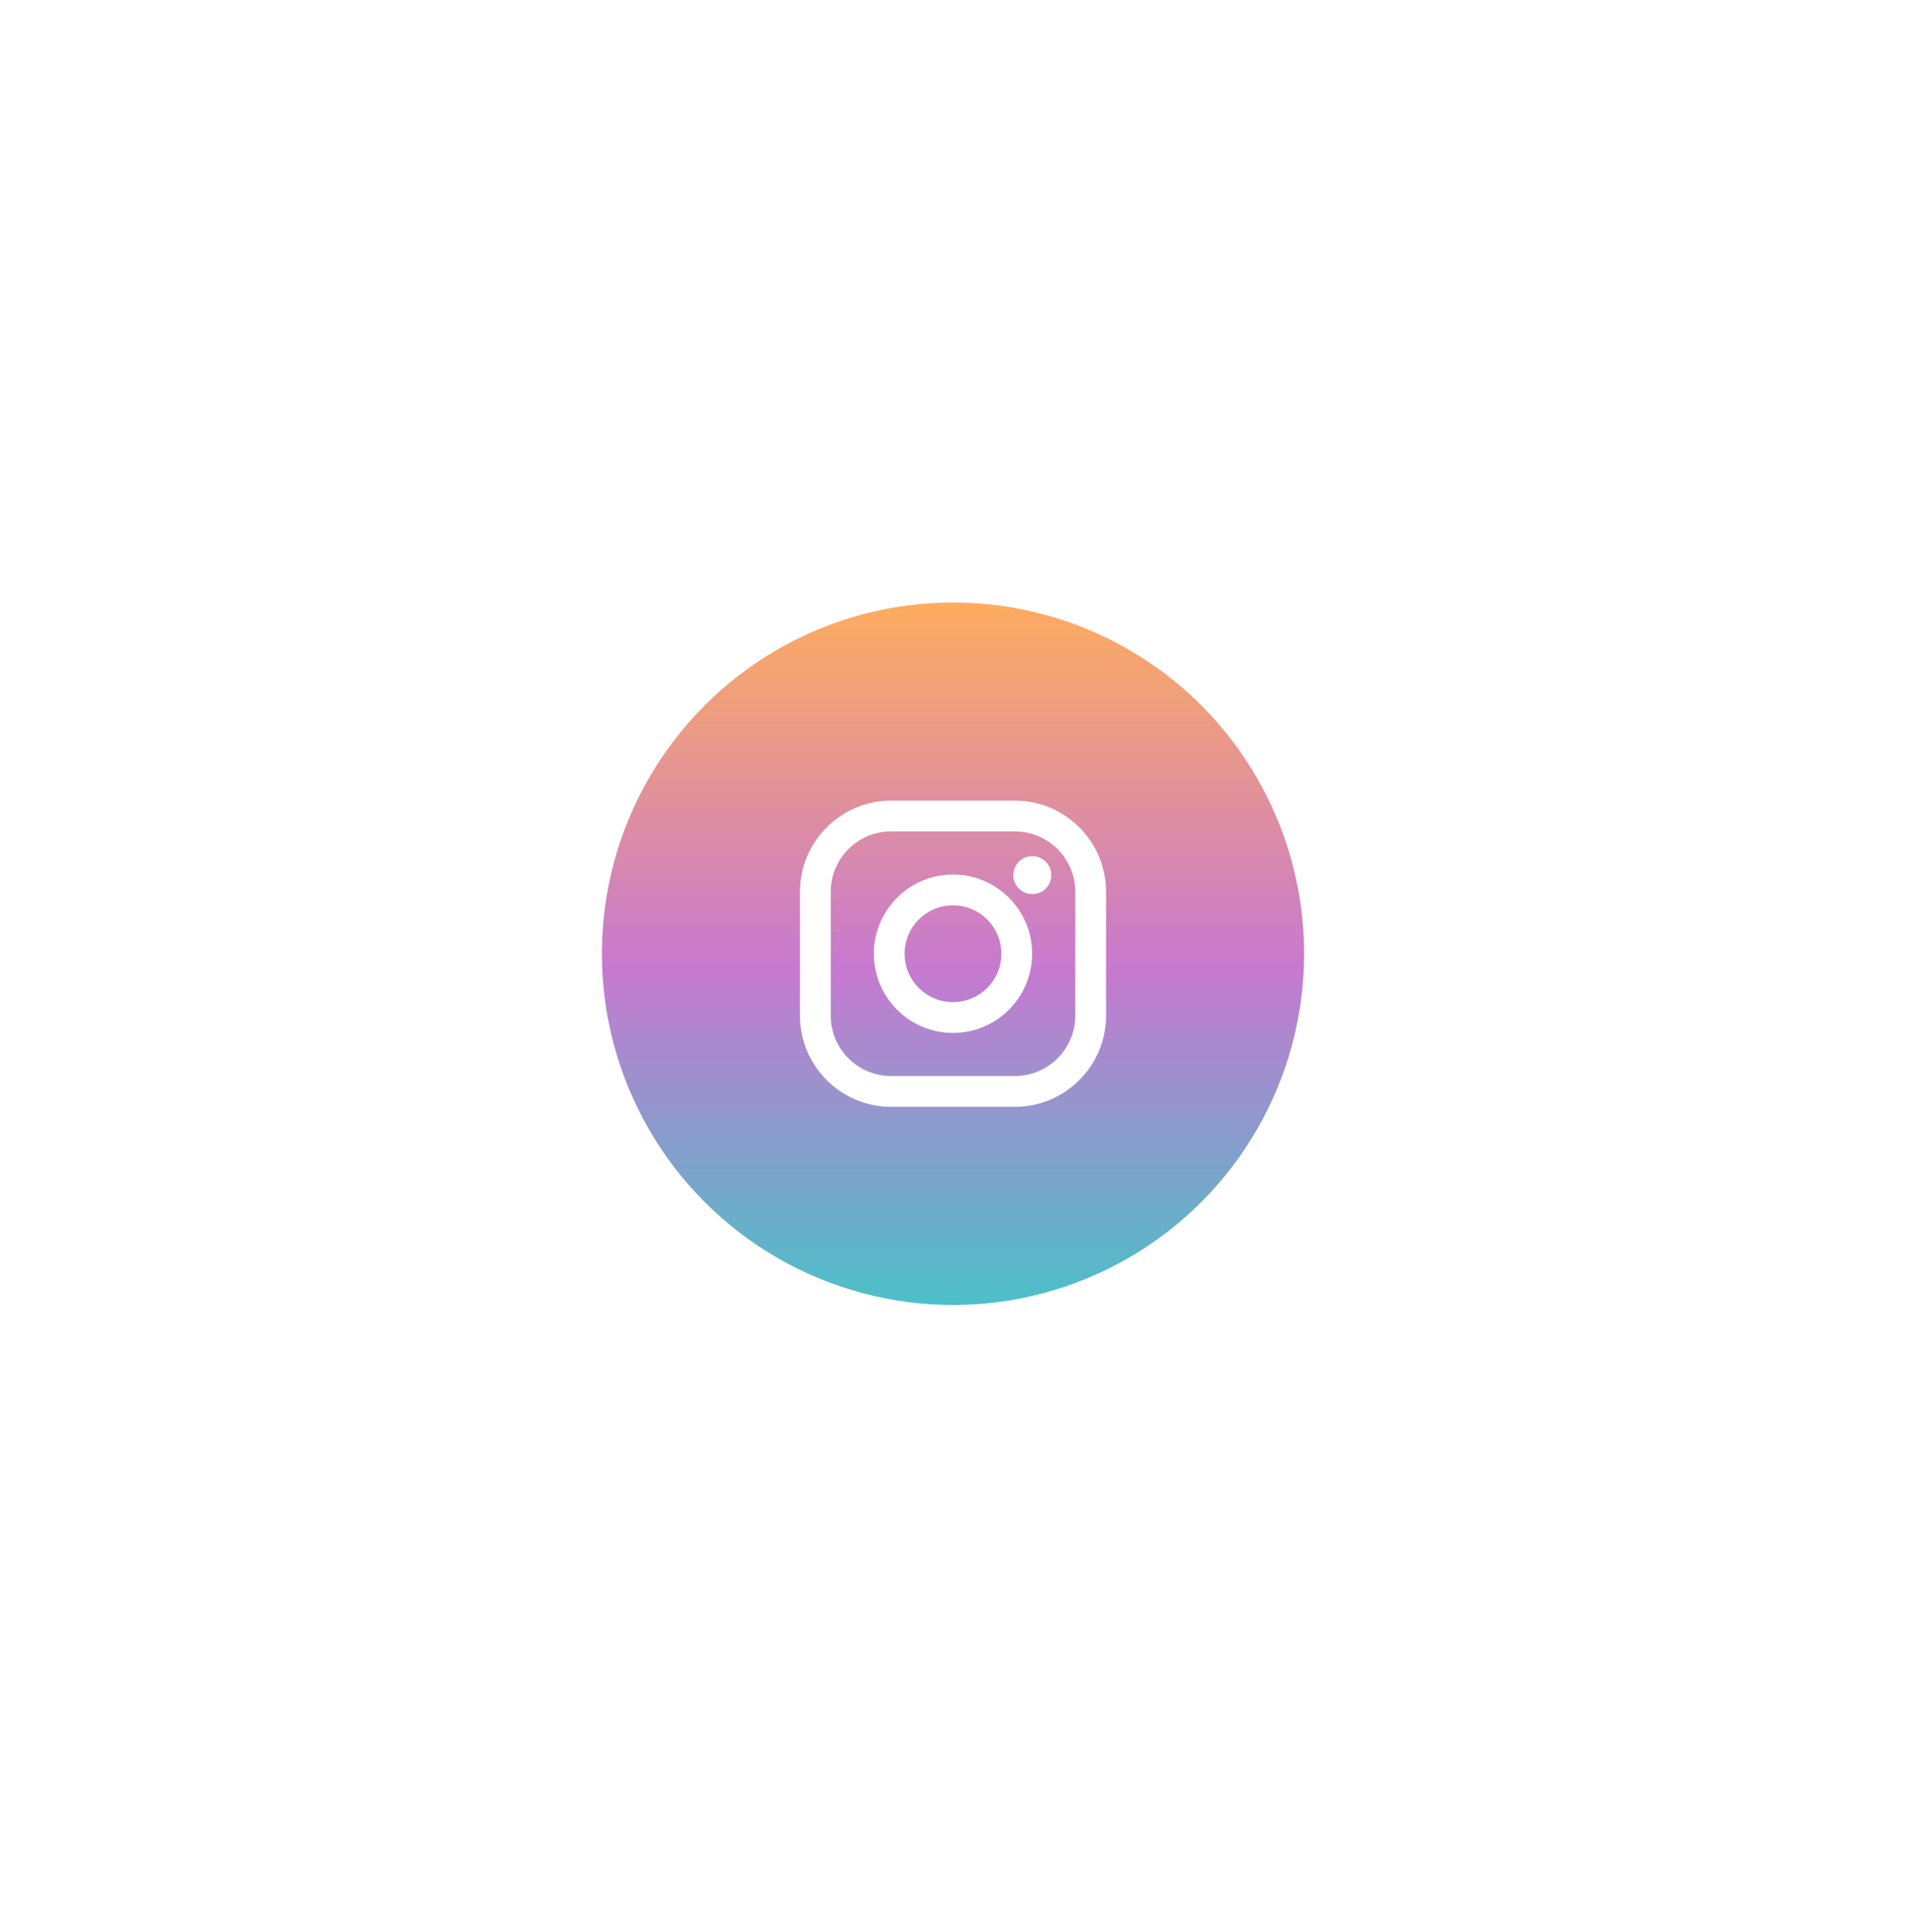<svg width="76" height="77" viewBox="0 0 76 77" fill="none" xmlns="http://www.w3.org/2000/svg">
<g filter="url(#filter0_d_209_129)">
<circle cx="38" cy="26.012" r="14" fill="url(#paint0_linear_209_129)"/>
<path fill-rule="evenodd" clip-rule="evenodd" d="M40.467 19.91H35.533C33.529 19.91 31.898 21.541 31.898 23.546V28.479C31.898 30.484 33.529 32.115 35.533 32.115H40.467C42.471 32.115 44.103 30.484 44.103 28.479V23.546C44.103 21.541 42.471 19.91 40.467 19.91ZM42.875 28.479C42.875 29.809 41.797 30.887 40.467 30.887H35.533C34.203 30.887 33.125 29.809 33.125 28.479V23.546C33.125 22.216 34.203 21.137 35.533 21.137H40.467C41.797 21.137 42.875 22.216 42.875 23.546V28.479ZM34.843 26.012C34.843 24.272 36.259 22.855 38 22.855C39.741 22.855 41.157 24.272 41.157 26.012C41.157 27.753 39.741 29.169 38 29.169C36.259 29.169 34.843 27.753 34.843 26.012ZM38 27.941C36.935 27.941 36.071 27.078 36.071 26.012C36.071 24.947 36.935 24.083 38 24.083C39.065 24.083 39.929 24.947 39.929 26.012C39.929 27.078 39.065 27.941 38 27.941ZM41.163 23.636C41.581 23.636 41.919 23.297 41.919 22.879C41.919 22.462 41.581 22.123 41.163 22.123C40.745 22.123 40.406 22.462 40.406 22.879C40.406 23.297 40.745 23.636 41.163 23.636Z" fill="white"/>
</g>
<defs>
<filter id="filter0_d_209_129" x="0" y="0.012" width="76" height="76" filterUnits="userSpaceOnUse" color-interpolation-filters="sRGB">
<feFlood flood-opacity="0" result="BackgroundImageFix"/>
<feColorMatrix in="SourceAlpha" type="matrix" values="0 0 0 0 0 0 0 0 0 0 0 0 0 0 0 0 0 0 127 0" result="hardAlpha"/>
<feOffset dy="12"/>
<feGaussianBlur stdDeviation="12"/>
<feColorMatrix type="matrix" values="0 0 0 0 0 0 0 0 0 0 0 0 0 0 0 0 0 0 0.1 0"/>
<feBlend mode="normal" in2="BackgroundImageFix" result="effect1_dropShadow_209_129"/>
<feBlend mode="normal" in="SourceGraphic" in2="effect1_dropShadow_209_129" result="shape"/>
</filter>
<linearGradient id="paint0_linear_209_129" x1="38" y1="12.012" x2="38" y2="40.012" gradientUnits="userSpaceOnUse">
<stop stop-color="#FEAC5E"/>
<stop offset="0.521" stop-color="#C779D0"/>
<stop offset="1" stop-color="#4BC0C8"/>
</linearGradient>
</defs>
</svg>
